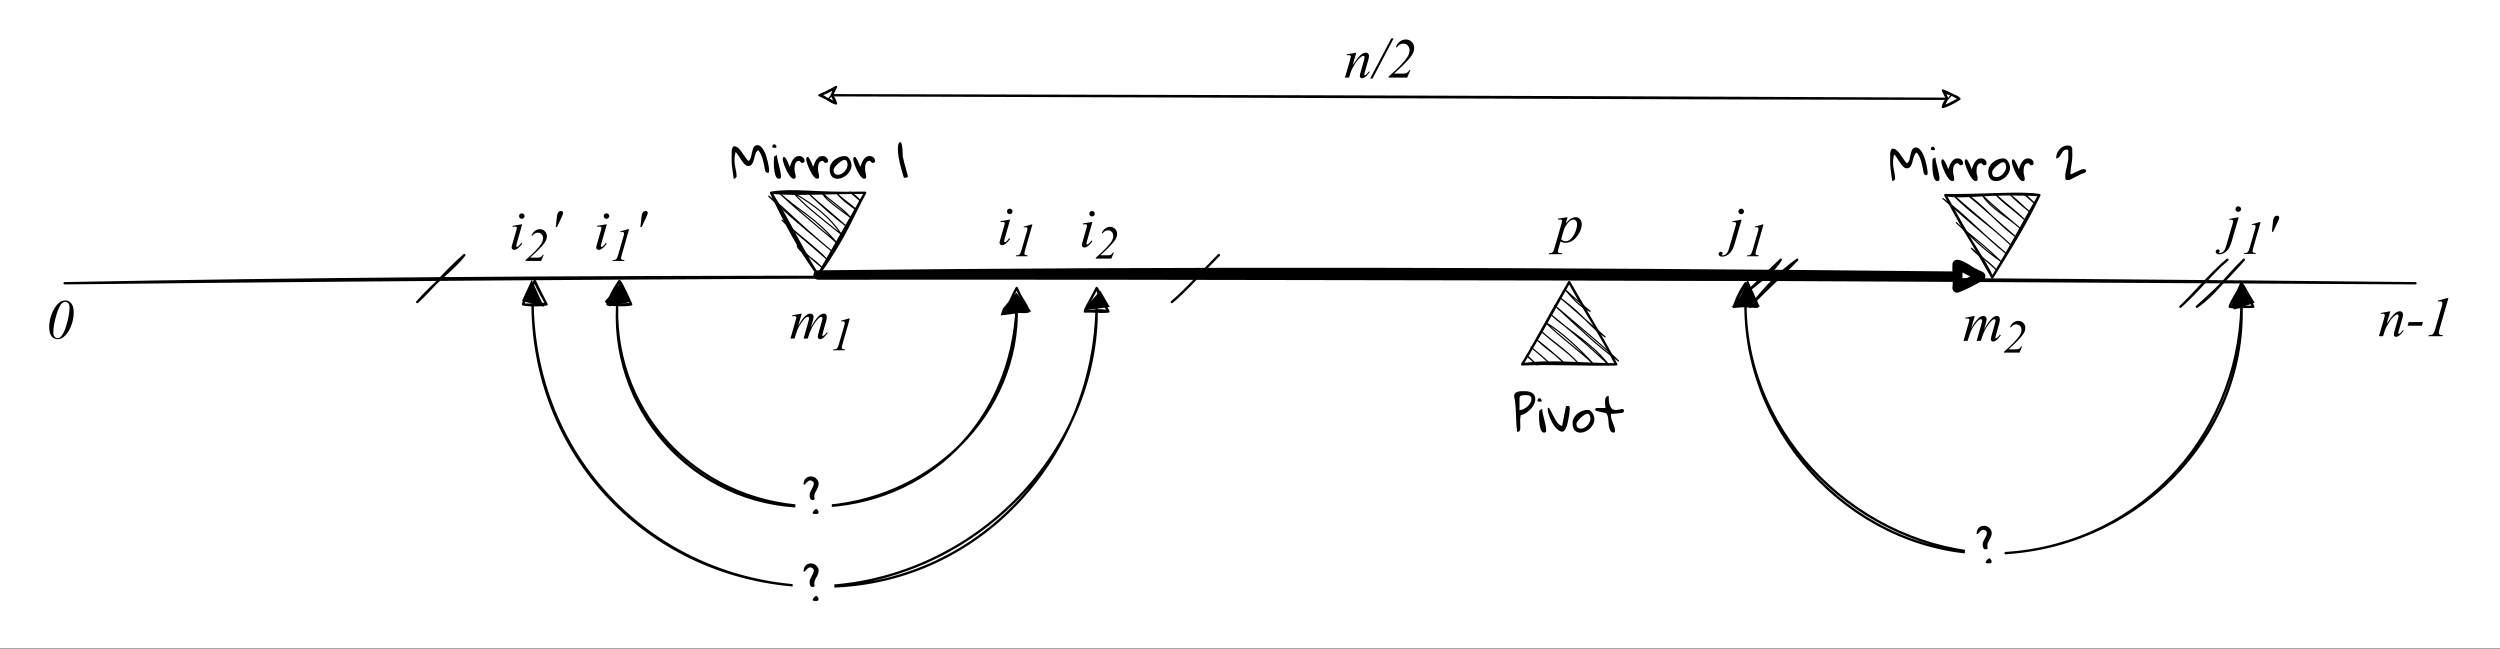<?xml version="1.0" encoding="UTF-8" standalone="no"?>
<svg
   width="812.88pt"
   height="210.96pt"
   viewBox="0 0 812.88 210.96"
   version="1.2"
   id="svg347"
   xmlns:xlink="http://www.w3.org/1999/xlink"
   xmlns="http://www.w3.org/2000/svg"
   xmlns:svg="http://www.w3.org/2000/svg">
  <rect x="0" y="0" width="812.88" height="210.96" fill="#808080" stroke="none"/>
  <defs
     id="defs94">
    <g
       id="g89">
      <symbol
         overflow="visible"
         id="glyph0-0">
        <path
           style="stroke:none;"
           d=""
           id="path2" />
      </symbol>
      <symbol
         overflow="visible"
         id="glyph0-1">
        <path
           style="stroke:none;"
           d="M 0.156 -11.797 C 0.156 -12.098 0.211 -12.348 0.328 -12.547 C 0.441 -12.742 0.598 -12.906 0.797 -13.031 C 0.992 -13.156 1.211 -13.25 1.453 -13.312 C 1.703 -13.375 1.957 -13.414 2.219 -13.438 C 2.477 -13.457 2.734 -13.461 2.984 -13.453 C 3.234 -13.453 3.461 -13.453 3.672 -13.453 C 4.078 -13.453 4.484 -13.41 4.891 -13.328 C 5.297 -13.254 5.656 -13.117 5.969 -12.922 C 6.289 -12.723 6.551 -12.457 6.75 -12.125 C 6.945 -11.789 7.047 -11.375 7.047 -10.875 C 7.047 -10.438 6.957 -10 6.781 -9.562 C 6.602 -9.133 6.379 -8.723 6.109 -8.328 C 5.836 -7.941 5.523 -7.586 5.172 -7.266 C 4.828 -6.941 4.484 -6.664 4.141 -6.438 C 3.797 -6.207 3.469 -6.023 3.156 -5.891 C 2.844 -5.766 2.582 -5.719 2.375 -5.75 C 2.25 -5.352 2.176 -4.93 2.156 -4.484 C 2.133 -4.047 2.129 -3.613 2.141 -3.188 C 2.148 -2.77 2.16 -2.367 2.172 -1.984 C 2.191 -1.609 2.176 -1.281 2.125 -1 C 2.07 -0.727 1.969 -0.523 1.812 -0.391 C 1.664 -0.254 1.441 -0.211 1.141 -0.266 C 1.047 -0.973 0.973 -1.688 0.922 -2.406 C 0.879 -3.133 0.844 -3.859 0.812 -4.578 C 0.789 -5.297 0.766 -5.992 0.734 -6.672 C 0.711 -7.359 0.676 -8.008 0.625 -8.625 C 0.582 -9.238 0.52 -9.812 0.438 -10.344 C 0.363 -10.883 0.27 -11.367 0.156 -11.797 Z M 3.828 -12.172 C 3.68 -12.172 3.5 -12.164 3.281 -12.156 C 3.062 -12.145 2.848 -12.113 2.641 -12.062 C 2.441 -12.008 2.27 -11.914 2.125 -11.781 C 1.988 -11.645 1.922 -11.453 1.922 -11.203 L 1.922 -7.297 C 2.328 -7.297 2.758 -7.406 3.219 -7.625 C 3.676 -7.844 4.094 -8.117 4.469 -8.453 C 4.852 -8.797 5.172 -9.18 5.422 -9.609 C 5.672 -10.035 5.797 -10.457 5.797 -10.875 C 5.797 -11.188 5.738 -11.426 5.625 -11.594 C 5.508 -11.758 5.359 -11.891 5.172 -11.984 C 4.984 -12.078 4.773 -12.129 4.547 -12.141 C 4.316 -12.16 4.078 -12.172 3.828 -12.172 Z M 3.828 -12.172 "
           id="path5" />
      </symbol>
      <symbol
         overflow="visible"
         id="glyph0-2">
        <path
           style="stroke:none;"
           d="M 0.922 -5.594 C 0.922 -5.656 0.922 -5.754 0.922 -5.891 C 0.93 -6.023 0.938 -6.164 0.938 -6.312 C 0.945 -6.457 0.953 -6.598 0.953 -6.734 C 0.961 -6.879 0.969 -6.984 0.969 -7.047 C 1.082 -7.203 1.223 -7.328 1.391 -7.422 C 1.566 -7.523 1.742 -7.609 1.922 -7.672 C 1.953 -7.129 2.035 -6.555 2.172 -5.953 C 2.316 -5.348 2.469 -4.738 2.625 -4.125 C 2.781 -3.508 2.922 -2.906 3.047 -2.312 C 3.172 -1.719 3.234 -1.16 3.234 -0.641 C 3.234 -0.191 3.004 0.031 2.547 0.031 C 2.273 0.031 2.039 -0.082 1.844 -0.312 C 1.656 -0.539 1.504 -0.832 1.391 -1.188 C 1.273 -1.539 1.18 -1.93 1.109 -2.359 C 1.047 -2.797 1 -3.223 0.969 -3.641 C 0.945 -4.055 0.93 -4.438 0.922 -4.781 C 0.922 -5.133 0.922 -5.406 0.922 -5.594 Z M 1.141 -11.188 C 1.328 -11.113 1.484 -10.984 1.609 -10.797 C 1.742 -10.617 1.801 -10.457 1.781 -10.312 C 1.77 -10.176 1.66 -10.078 1.453 -10.016 C 1.242 -9.961 0.895 -10.02 0.406 -10.188 C 0.406 -10.457 0.457 -10.691 0.562 -10.891 C 0.664 -11.086 0.859 -11.188 1.141 -11.188 Z M 1.141 -11.188 "
           id="path8" />
      </symbol>
      <symbol
         overflow="visible"
         id="glyph0-3">
        <path
           style="stroke:none;"
           d="M 0.203 -7.781 C 0.273 -8.02 0.359 -8.129 0.453 -8.109 C 0.547 -8.086 0.66 -7.973 0.797 -7.766 C 0.941 -7.555 1.098 -7.273 1.266 -6.922 C 1.441 -6.578 1.629 -6.203 1.828 -5.797 C 2.035 -5.391 2.254 -4.977 2.484 -4.562 C 2.711 -4.145 2.953 -3.758 3.203 -3.406 C 3.461 -3.062 3.734 -2.773 4.016 -2.547 C 4.305 -2.316 4.598 -2.188 4.891 -2.156 L 6.094 -8.328 C 6.113 -8.492 6.188 -8.586 6.312 -8.609 C 6.445 -8.641 6.582 -8.656 6.719 -8.656 C 7.164 -8.656 7.391 -8.445 7.391 -8.031 C 7.391 -7.812 7.367 -7.461 7.328 -6.984 C 7.285 -6.504 7.219 -5.977 7.125 -5.406 C 7.039 -4.832 6.93 -4.242 6.797 -3.641 C 6.672 -3.047 6.52 -2.5 6.344 -2 C 6.164 -1.5 5.957 -1.086 5.719 -0.766 C 5.488 -0.453 5.234 -0.297 4.953 -0.297 C 4.547 -0.297 4.145 -0.43 3.75 -0.703 C 3.352 -0.984 2.977 -1.344 2.625 -1.781 C 2.27 -2.227 1.941 -2.723 1.641 -3.266 C 1.348 -3.816 1.094 -4.367 0.875 -4.922 C 0.664 -5.473 0.5 -6 0.375 -6.5 C 0.258 -7.008 0.203 -7.438 0.203 -7.781 Z M 0.203 -7.781 "
           id="path11" />
      </symbol>
      <symbol
         overflow="visible"
         id="glyph0-4">
        <path
           style="stroke:none;"
           d="M 0.297 -3.031 C 0.297 -3.645 0.438 -4.219 0.719 -4.75 C 1.008 -5.281 1.391 -5.738 1.859 -6.125 C 2.336 -6.508 2.875 -6.812 3.469 -7.031 C 4.062 -7.25 4.66 -7.359 5.266 -7.359 C 5.609 -7.359 5.91 -7.25 6.172 -7.031 C 6.43 -6.812 6.648 -6.547 6.828 -6.234 C 7.016 -5.922 7.156 -5.586 7.25 -5.234 C 7.344 -4.891 7.391 -4.586 7.391 -4.328 C 7.391 -3.766 7.254 -3.223 6.984 -2.703 C 6.711 -2.18 6.363 -1.719 5.938 -1.312 C 5.508 -0.914 5.023 -0.594 4.484 -0.344 C 3.953 -0.094 3.414 0.031 2.875 0.031 C 2.395 0.031 1.988 -0.051 1.656 -0.219 C 1.332 -0.383 1.07 -0.602 0.875 -0.875 C 0.676 -1.145 0.531 -1.469 0.438 -1.844 C 0.344 -2.219 0.297 -2.613 0.297 -3.031 Z M 1.562 -2.875 C 1.562 -2.613 1.582 -2.383 1.625 -2.188 C 1.676 -2 1.758 -1.836 1.875 -1.703 C 1.988 -1.566 2.141 -1.457 2.328 -1.375 C 2.516 -1.301 2.75 -1.266 3.031 -1.266 C 3.395 -1.266 3.758 -1.363 4.125 -1.562 C 4.5 -1.77 4.832 -2.031 5.125 -2.344 C 5.414 -2.664 5.648 -3.016 5.828 -3.391 C 6.016 -3.766 6.109 -4.129 6.109 -4.484 C 6.109 -4.648 6.094 -4.828 6.062 -5.016 C 6.031 -5.203 5.977 -5.375 5.906 -5.531 C 5.844 -5.695 5.742 -5.832 5.609 -5.938 C 5.484 -6.051 5.32 -6.109 5.125 -6.109 C 4.938 -6.109 4.723 -6.047 4.484 -5.922 C 4.242 -5.805 3.988 -5.648 3.719 -5.453 C 3.457 -5.266 3.195 -5.051 2.938 -4.812 C 2.688 -4.582 2.457 -4.348 2.25 -4.109 C 2.039 -3.867 1.875 -3.641 1.75 -3.422 C 1.625 -3.203 1.562 -3.02 1.562 -2.875 Z M 1.562 -2.875 "
           id="path14" />
      </symbol>
      <symbol
         overflow="visible"
         id="glyph0-5">
        <path
           style="stroke:none;"
           d="M -0.031 -7.516 C -0.031 -7.547 -0.023 -7.57 -0.016 -7.594 C -0.016 -7.613 -0.008 -7.641 0 -7.672 C 0.039 -7.723 0.098 -7.785 0.172 -7.859 C 0.254 -7.941 0.305 -7.984 0.328 -7.984 L 3.328 -7.984 C 3.328 -8.086 3.312 -8.258 3.281 -8.5 C 3.25 -8.738 3.219 -9.004 3.188 -9.297 C 3.164 -9.586 3.16 -9.891 3.172 -10.203 C 3.18 -10.516 3.223 -10.797 3.297 -11.047 C 3.379 -11.305 3.5 -11.516 3.656 -11.672 C 3.82 -11.836 4.055 -11.922 4.359 -11.922 C 4.359 -10.922 4.426 -10.113 4.562 -9.5 C 4.707 -8.895 4.895 -8.426 5.125 -8.094 C 5.363 -7.77 5.629 -7.555 5.922 -7.453 C 6.223 -7.359 6.531 -7.316 6.844 -7.328 C 7.156 -7.348 7.457 -7.395 7.75 -7.469 C 8.051 -7.551 8.316 -7.609 8.547 -7.641 C 8.785 -7.672 8.973 -7.648 9.109 -7.578 C 9.254 -7.504 9.328 -7.328 9.328 -7.047 C 9.328 -6.836 9.281 -6.688 9.188 -6.594 C 9.094 -6.508 8.91 -6.441 8.641 -6.391 C 8.555 -6.379 8.422 -6.359 8.234 -6.328 C 8.055 -6.305 7.852 -6.285 7.625 -6.266 C 7.395 -6.242 7.148 -6.219 6.891 -6.188 C 6.629 -6.164 6.383 -6.145 6.156 -6.125 C 5.926 -6.113 5.719 -6.102 5.531 -6.094 C 5.344 -6.094 5.207 -6.094 5.125 -6.094 C 5.125 -6.039 5.117 -5.953 5.109 -5.828 C 5.098 -5.711 5.094 -5.633 5.094 -5.594 C 5.094 -5.156 5.16 -4.727 5.297 -4.312 C 5.43 -3.906 5.582 -3.5 5.75 -3.094 C 5.914 -2.688 6.066 -2.273 6.203 -1.859 C 6.348 -1.453 6.422 -1.031 6.422 -0.594 C 6.422 -0.52 6.41 -0.438 6.391 -0.344 C 6.379 -0.258 6.348 -0.188 6.297 -0.125 C 6.254 -0.062 6.191 -0.016 6.109 0.016 C 6.023 0.055 5.91 0.051 5.766 0 C 5.379 -0.102 5.094 -0.316 4.906 -0.641 C 4.727 -0.973 4.594 -1.363 4.5 -1.812 C 4.414 -2.258 4.359 -2.738 4.328 -3.25 C 4.297 -3.758 4.25 -4.234 4.188 -4.672 C 4.125 -5.117 4.02 -5.5 3.875 -5.812 C 3.738 -6.125 3.516 -6.316 3.203 -6.391 L 0.328 -7.047 C 0.285 -7.047 0.223 -7.086 0.141 -7.172 C 0.066 -7.254 0.02 -7.316 0 -7.359 C -0.008 -7.379 -0.016 -7.406 -0.016 -7.438 C -0.023 -7.457 -0.031 -7.484 -0.031 -7.516 Z M -0.031 -7.516 "
           id="path17" />
      </symbol>
      <symbol
         overflow="visible"
         id="glyph0-6">
        <path
           style="stroke:none;"
           d="M 0.297 -6.391 C 0.297 -6.504 0.297 -6.695 0.297 -6.969 C 0.305 -7.25 0.312 -7.539 0.312 -7.844 C 0.312 -8.145 0.312 -8.43 0.312 -8.703 C 0.32 -8.973 0.328 -9.16 0.328 -9.266 C 0.336 -9.336 0.363 -9.441 0.406 -9.578 C 0.445 -9.723 0.492 -9.863 0.547 -10 C 0.598 -10.145 0.672 -10.27 0.766 -10.375 C 0.859 -10.477 0.977 -10.531 1.125 -10.531 C 1.445 -10.531 1.754 -10.441 2.047 -10.266 C 2.336 -10.086 2.613 -9.852 2.875 -9.562 C 3.145 -9.27 3.398 -8.941 3.641 -8.578 C 3.891 -8.223 4.133 -7.867 4.375 -7.516 C 4.613 -7.16 4.848 -6.828 5.078 -6.516 C 5.305 -6.203 5.535 -5.953 5.766 -5.766 C 6.016 -5.867 6.207 -6.066 6.344 -6.359 C 6.477 -6.66 6.586 -7 6.672 -7.375 C 6.766 -7.758 6.848 -8.156 6.922 -8.562 C 7.004 -8.977 7.109 -9.359 7.234 -9.703 C 7.367 -10.055 7.539 -10.344 7.75 -10.562 C 7.969 -10.789 8.266 -10.906 8.641 -10.906 C 9.086 -10.906 9.492 -10.727 9.859 -10.375 C 10.223 -10.031 10.547 -9.586 10.828 -9.047 C 11.117 -8.516 11.363 -7.922 11.562 -7.266 C 11.77 -6.609 11.941 -5.977 12.078 -5.375 C 12.223 -4.77 12.328 -4.223 12.391 -3.734 C 12.461 -3.242 12.5 -2.895 12.5 -2.688 C 12.5 -2.594 12.492 -2.492 12.484 -2.391 C 12.473 -2.285 12.445 -2.191 12.406 -2.109 C 12.375 -2.023 12.312 -1.957 12.219 -1.906 C 12.133 -1.863 12.004 -1.867 11.828 -1.922 C 11.785 -1.93 11.727 -1.957 11.656 -2 C 11.594 -2.051 11.523 -2.109 11.453 -2.172 C 11.391 -2.242 11.332 -2.312 11.281 -2.375 C 11.227 -2.445 11.203 -2.504 11.203 -2.547 C 11.117 -3.035 11.02 -3.578 10.906 -4.172 C 10.801 -4.773 10.664 -5.379 10.5 -5.984 C 10.332 -6.598 10.125 -7.191 9.875 -7.766 C 9.625 -8.348 9.316 -8.848 8.953 -9.266 C 8.66 -9.109 8.43 -8.867 8.266 -8.547 C 8.109 -8.223 7.973 -7.867 7.859 -7.484 C 7.754 -7.098 7.656 -6.707 7.562 -6.312 C 7.477 -5.914 7.359 -5.555 7.203 -5.234 C 7.055 -4.91 6.867 -4.645 6.641 -4.438 C 6.41 -4.227 6.102 -4.125 5.719 -4.125 C 5.445 -4.125 5.18 -4.207 4.922 -4.375 C 4.672 -4.551 4.426 -4.781 4.188 -5.062 C 3.945 -5.344 3.711 -5.656 3.484 -6 C 3.266 -6.344 3.047 -6.68 2.828 -7.016 C 2.617 -7.348 2.41 -7.66 2.203 -7.953 C 2.004 -8.242 1.801 -8.473 1.594 -8.641 C 1.52 -8.328 1.457 -8.051 1.406 -7.812 C 1.363 -7.582 1.328 -7.359 1.297 -7.141 C 1.273 -6.922 1.258 -6.695 1.25 -6.469 C 1.25 -6.25 1.25 -6 1.25 -5.719 C 1.25 -5.301 1.285 -4.883 1.359 -4.469 C 1.43 -4.051 1.504 -3.641 1.578 -3.234 C 1.66 -2.828 1.738 -2.414 1.812 -2 C 1.883 -1.594 1.922 -1.18 1.922 -0.766 L 1.922 -0.641 C 1.898 -0.609 1.859 -0.562 1.797 -0.5 C 1.742 -0.438 1.68 -0.367 1.609 -0.297 C 1.547 -0.223 1.477 -0.16 1.406 -0.109 C 1.344 -0.055 1.297 -0.02 1.266 0 C 1.254 0.008 1.234 0.016 1.203 0.016 C 1.172 0.023 1.145 0.031 1.125 0.031 C 1.102 0.031 1.078 0.023 1.047 0.016 C 1.016 0.004 0.988 0 0.969 0 C 0.895 -0.57 0.816 -1.117 0.734 -1.641 C 0.66 -2.16 0.594 -2.672 0.531 -3.172 C 0.469 -3.68 0.41 -4.191 0.359 -4.703 C 0.316 -5.223 0.297 -5.785 0.297 -6.391 Z M 0.297 -6.391 "
           id="path20" />
      </symbol>
      <symbol
         overflow="visible"
         id="glyph0-7">
        <path
           style="stroke:none;"
           d="M 0.297 -6.266 C 0.297 -6.359 0.301 -6.453 0.312 -6.547 C 0.32 -6.641 0.344 -6.723 0.375 -6.797 C 0.406 -6.867 0.453 -6.93 0.516 -6.984 C 0.578 -7.035 0.672 -7.062 0.797 -7.062 C 0.891 -7.062 1 -6.984 1.125 -6.828 C 1.25 -6.672 1.375 -6.473 1.5 -6.234 C 1.633 -6.004 1.766 -5.75 1.891 -5.469 C 2.016 -5.195 2.125 -4.941 2.219 -4.703 C 2.312 -4.473 2.383 -4.27 2.438 -4.094 C 2.5 -3.926 2.535 -3.836 2.547 -3.828 C 2.68 -4.18 2.828 -4.562 2.984 -4.969 C 3.141 -5.375 3.332 -5.754 3.562 -6.109 C 3.801 -6.461 4.082 -6.758 4.406 -7 C 4.727 -7.238 5.125 -7.359 5.594 -7.359 C 5.832 -7.359 6.055 -7.32 6.266 -7.25 C 6.484 -7.176 6.676 -7.066 6.844 -6.922 C 7.008 -6.773 7.141 -6.602 7.234 -6.406 C 7.336 -6.207 7.391 -5.977 7.391 -5.719 C 7.391 -5.5 7.301 -5.344 7.125 -5.25 C 6.945 -5.164 6.75 -5.125 6.531 -5.125 L 6.391 -5.125 L 5.75 -5.766 C 5.727 -5.766 5.711 -5.77 5.703 -5.781 C 5.68 -5.781 5.66 -5.781 5.641 -5.781 C 5.629 -5.789 5.613 -5.797 5.594 -5.797 C 5.25 -5.797 4.977 -5.695 4.781 -5.5 C 4.582 -5.301 4.43 -5.062 4.328 -4.781 C 4.234 -4.5 4.176 -4.203 4.156 -3.891 C 4.133 -3.578 4.125 -3.289 4.125 -3.031 C 4.125 -2.832 4.141 -2.629 4.172 -2.422 C 4.211 -2.223 4.258 -2.023 4.312 -1.828 C 4.363 -1.629 4.406 -1.426 4.438 -1.219 C 4.477 -1.02 4.5 -0.812 4.5 -0.594 C 4.5 -0.176 4.273 0.031 3.828 0.031 C 3.586 0.031 3.332 -0.098 3.062 -0.359 C 2.789 -0.629 2.52 -0.969 2.25 -1.375 C 1.988 -1.781 1.738 -2.227 1.5 -2.719 C 1.27 -3.219 1.062 -3.695 0.875 -4.156 C 0.695 -4.625 0.555 -5.047 0.453 -5.422 C 0.348 -5.805 0.297 -6.086 0.297 -6.266 Z M 0.297 -6.266 "
           id="path23" />
      </symbol>
      <symbol
         overflow="visible"
         id="glyph0-8">
        <path
           style="stroke:none;"
           d=""
           id="path26" />
      </symbol>
      <symbol
         overflow="visible"
         id="glyph0-9">
        <path
           style="stroke:none;"
           d="M 0.297 -9.594 C 0.297 -9.727 0.297 -9.922 0.297 -10.172 C 0.297 -10.422 0.32 -10.672 0.375 -10.922 C 0.426 -11.18 0.504 -11.406 0.609 -11.594 C 0.723 -11.781 0.895 -11.875 1.125 -11.875 C 1.25 -11.875 1.352 -11.758 1.438 -11.531 C 1.52 -11.312 1.586 -11.035 1.641 -10.703 C 1.703 -10.367 1.742 -10 1.766 -9.594 C 1.797 -9.195 1.816 -8.816 1.828 -8.453 C 1.836 -8.098 1.848 -7.789 1.859 -7.531 C 1.867 -7.27 1.883 -7.109 1.906 -7.047 C 1.938 -6.891 1.992 -6.648 2.078 -6.328 C 2.16 -6.004 2.25 -5.641 2.344 -5.234 C 2.445 -4.836 2.555 -4.422 2.672 -3.984 C 2.797 -3.547 2.91 -3.129 3.016 -2.734 C 3.117 -2.336 3.219 -1.977 3.312 -1.656 C 3.406 -1.332 3.473 -1.102 3.516 -0.969 C 3.516 -0.945 3.52 -0.914 3.531 -0.875 C 3.539 -0.844 3.547 -0.816 3.547 -0.797 C 3.547 -0.68 3.508 -0.594 3.438 -0.531 C 3.363 -0.469 3.273 -0.414 3.172 -0.375 C 3.066 -0.344 2.957 -0.32 2.844 -0.312 C 2.738 -0.301 2.641 -0.297 2.547 -0.297 C 2.504 -0.297 2.445 -0.301 2.375 -0.312 C 2.301 -0.32 2.254 -0.328 2.234 -0.328 C 2.023 -1.023 1.801 -1.758 1.562 -2.531 C 1.332 -3.301 1.125 -4.082 0.938 -4.875 C 0.75 -5.676 0.594 -6.473 0.469 -7.266 C 0.352 -8.066 0.297 -8.844 0.297 -9.594 Z M 0.297 -9.594 "
           id="path29" />
      </symbol>
      <symbol
         overflow="visible"
         id="glyph0-10">
        <path
           style="stroke:none;"
           d="M 2.875 -0.641 C 2.875 -0.766 2.922 -0.898 3.016 -1.047 C 3.109 -1.191 3.211 -1.328 3.328 -1.453 C 3.453 -1.586 3.586 -1.695 3.734 -1.781 C 3.879 -1.875 4.02 -1.922 4.156 -1.922 C 4.164 -1.922 4.211 -1.879 4.297 -1.797 C 4.391 -1.711 4.453 -1.645 4.484 -1.594 C 4.504 -1.562 4.531 -1.516 4.562 -1.453 C 4.602 -1.391 4.641 -1.32 4.672 -1.25 C 4.711 -1.188 4.742 -1.125 4.766 -1.062 C 4.785 -1.008 4.797 -0.977 4.797 -0.969 C 4.797 -0.781 4.77 -0.641 4.719 -0.547 C 4.664 -0.453 4.598 -0.383 4.516 -0.344 C 4.441 -0.312 4.352 -0.297 4.25 -0.297 C 4.145 -0.297 4.031 -0.297 3.906 -0.297 C 3.863 -0.297 3.785 -0.289 3.672 -0.281 C 3.566 -0.281 3.453 -0.285 3.328 -0.297 C 3.211 -0.316 3.109 -0.348 3.016 -0.391 C 2.922 -0.441 2.875 -0.523 2.875 -0.641 Z M 1.875 -6.422 C 1.875 -6.773 1.945 -7.109 2.094 -7.422 C 2.238 -7.734 2.395 -8.039 2.562 -8.344 C 2.727 -8.645 2.879 -8.953 3.016 -9.266 C 3.16 -9.578 3.234 -9.91 3.234 -10.266 C 3.234 -10.398 3.195 -10.52 3.125 -10.625 C 3.051 -10.738 2.957 -10.836 2.844 -10.922 C 2.738 -11.016 2.613 -11.082 2.469 -11.125 C 2.332 -11.176 2.203 -11.203 2.078 -11.203 C 1.891 -11.203 1.711 -11.148 1.547 -11.047 C 1.379 -10.953 1.223 -10.836 1.078 -10.703 C 0.941 -10.566 0.812 -10.426 0.688 -10.281 C 0.562 -10.133 0.441 -10.008 0.328 -9.906 C 0.305 -9.883 0.238 -9.863 0.125 -9.844 C 0.008 -9.82 -0.062 -9.812 -0.094 -9.812 C -0.094 -10.207 -0.039 -10.566 0.062 -10.891 C 0.164 -11.223 0.32 -11.508 0.531 -11.75 C 0.738 -11.988 1 -12.172 1.312 -12.297 C 1.633 -12.43 1.992 -12.5 2.391 -12.5 C 2.672 -12.5 2.957 -12.438 3.25 -12.312 C 3.539 -12.188 3.801 -12.016 4.031 -11.797 C 4.258 -11.578 4.445 -11.332 4.594 -11.062 C 4.738 -10.801 4.812 -10.523 4.812 -10.234 C 4.812 -9.879 4.766 -9.551 4.672 -9.25 C 4.578 -8.957 4.469 -8.688 4.344 -8.438 C 4.219 -8.188 4.082 -7.941 3.938 -7.703 C 3.801 -7.461 3.68 -7.211 3.578 -6.953 C 3.484 -6.691 3.426 -6.414 3.406 -6.125 C 3.383 -5.832 3.422 -5.5 3.516 -5.125 C 3.492 -5.094 3.453 -5.055 3.391 -5.016 C 3.336 -4.984 3.281 -4.953 3.219 -4.922 C 3.156 -4.891 3.086 -4.859 3.016 -4.828 C 2.953 -4.805 2.906 -4.797 2.875 -4.797 C 2.656 -4.797 2.477 -4.852 2.344 -4.969 C 2.219 -5.082 2.117 -5.219 2.047 -5.375 C 1.973 -5.539 1.926 -5.719 1.906 -5.906 C 1.883 -6.094 1.875 -6.266 1.875 -6.422 Z M 1.875 -6.422 "
           id="path32" />
      </symbol>
      <symbol
         overflow="visible"
         id="glyph0-11">
        <path
           style="stroke:none;"
           d="M 3.156 -1.453 C 3.156 -1.992 3.207 -2.531 3.312 -3.062 C 3.426 -3.594 3.547 -4.129 3.672 -4.672 C 3.797 -5.211 3.91 -5.758 4.016 -6.312 C 4.117 -6.863 4.172 -7.422 4.172 -7.984 C 4.172 -8.066 4.164 -8.195 4.156 -8.375 C 4.156 -8.562 4.156 -8.754 4.156 -8.953 C 4.156 -9.148 4.156 -9.336 4.156 -9.516 C 4.156 -9.703 4.156 -9.832 4.156 -9.906 C 4.133 -9.945 4.082 -10.004 4 -10.078 C 3.914 -10.16 3.859 -10.211 3.828 -10.234 L 3.672 -10.234 C 3.336 -10.234 3.062 -10.16 2.844 -10.016 C 2.625 -9.867 2.438 -9.691 2.281 -9.484 C 2.133 -9.273 1.992 -9.047 1.859 -8.797 C 1.734 -8.547 1.594 -8.316 1.438 -8.109 C 1.281 -7.898 1.102 -7.723 0.906 -7.578 C 0.719 -7.43 0.477 -7.359 0.188 -7.359 C 0.188 -7.879 0.273 -8.391 0.453 -8.891 C 0.641 -9.398 0.898 -9.848 1.234 -10.234 C 1.566 -10.629 1.961 -10.945 2.422 -11.188 C 2.891 -11.426 3.398 -11.547 3.953 -11.547 C 4.191 -11.547 4.383 -11.535 4.531 -11.516 C 4.688 -11.492 4.816 -11.445 4.922 -11.375 C 5.035 -11.312 5.125 -11.211 5.188 -11.078 C 5.258 -10.941 5.344 -10.758 5.438 -10.531 C 5.438 -10.457 5.438 -10.316 5.438 -10.109 C 5.438 -9.898 5.438 -9.676 5.438 -9.438 C 5.445 -9.207 5.453 -8.984 5.453 -8.766 C 5.461 -8.555 5.469 -8.41 5.469 -8.328 C 5.469 -7.797 5.438 -7.273 5.375 -6.766 C 5.312 -6.266 5.238 -5.766 5.156 -5.266 C 5.07 -4.766 5 -4.266 4.938 -3.766 C 4.875 -3.266 4.844 -2.754 4.844 -2.234 L 5.125 -2.234 L 8.641 -3.828 C 8.648 -3.828 8.672 -3.828 8.703 -3.828 C 8.742 -3.836 8.785 -3.844 8.828 -3.844 C 8.879 -3.844 8.926 -3.844 8.969 -3.844 C 9.02 -3.852 9.055 -3.859 9.078 -3.859 C 9.16 -3.859 9.25 -3.852 9.344 -3.844 C 9.445 -3.832 9.539 -3.812 9.625 -3.781 C 9.719 -3.758 9.789 -3.711 9.844 -3.641 C 9.906 -3.566 9.938 -3.473 9.938 -3.359 C 9.938 -3.148 9.867 -2.984 9.734 -2.859 C 9.609 -2.742 9.457 -2.648 9.281 -2.578 C 9.113 -2.516 8.938 -2.457 8.75 -2.406 C 8.562 -2.352 8.41 -2.297 8.297 -2.234 C 8.203 -2.18 8.055 -2.102 7.859 -2 C 7.672 -1.906 7.445 -1.797 7.188 -1.672 C 6.938 -1.555 6.672 -1.426 6.391 -1.281 C 6.109 -1.145 5.844 -1.008 5.594 -0.875 C 5.344 -0.75 5.117 -0.633 4.922 -0.531 C 4.723 -0.438 4.578 -0.367 4.484 -0.328 C 4.461 -0.328 4.426 -0.32 4.375 -0.312 C 4.332 -0.312 4.285 -0.312 4.234 -0.312 C 4.18 -0.312 4.129 -0.305 4.078 -0.297 C 4.035 -0.297 4.004 -0.297 3.984 -0.297 C 3.785 -0.297 3.629 -0.316 3.516 -0.359 C 3.398 -0.41 3.316 -0.484 3.266 -0.578 C 3.211 -0.672 3.18 -0.785 3.172 -0.922 C 3.16 -1.066 3.156 -1.242 3.156 -1.453 Z M 3.156 -1.453 "
           id="path35" />
      </symbol>
      <symbol
         overflow="visible"
         id="glyph1-0">
        <path
           style="stroke:none;"
           d=""
           id="path38" />
      </symbol>
      <symbol
         overflow="visible"
         id="glyph1-1">
        <path
           style="stroke:none;"
           d="M 4.062 -8.109 L 3.438 -6.047 C 4.094 -6.805 4.676 -7.336 5.188 -7.641 C 5.695 -7.953 6.219 -8.109 6.75 -8.109 C 7.281 -8.109 7.734 -7.895 8.109 -7.469 C 8.484 -7.051 8.672 -6.504 8.672 -5.828 C 8.672 -4.516 8.133 -3.176 7.062 -1.812 C 6 -0.457 4.754 0.219 3.328 0.219 C 3.035 0.219 2.77 0.18 2.531 0.109 C 2.301 0.047 2.047 -0.066 1.766 -0.234 L 1.109 2.078 C 0.973 2.535 0.906 2.832 0.906 2.969 C 0.906 3.094 0.941 3.203 1.016 3.297 C 1.086 3.391 1.195 3.461 1.344 3.516 C 1.5 3.566 1.812 3.594 2.281 3.594 L 2.188 3.922 L -2.031 3.922 L -1.938 3.594 C -1.383 3.57 -1.008 3.473 -0.812 3.297 C -0.613 3.129 -0.41 2.672 -0.203 1.922 L 2.062 -5.922 C 2.207 -6.422 2.281 -6.734 2.281 -6.859 C 2.281 -7.016 2.234 -7.133 2.141 -7.219 C 2.047 -7.312 1.898 -7.359 1.703 -7.359 C 1.535 -7.359 1.297 -7.336 0.984 -7.297 L 0.984 -7.656 Z M 1.969 -0.938 C 2.344 -0.5 2.844 -0.281 3.469 -0.281 C 3.781 -0.281 4.098 -0.363 4.422 -0.531 C 4.742 -0.707 5.055 -0.961 5.359 -1.297 C 5.672 -1.641 5.945 -2.035 6.188 -2.484 C 6.438 -2.93 6.656 -3.457 6.844 -4.062 C 7.039 -4.664 7.141 -5.258 7.141 -5.844 C 7.141 -6.32 7.031 -6.688 6.812 -6.938 C 6.594 -7.195 6.336 -7.328 6.047 -7.328 C 5.398 -7.328 4.758 -6.957 4.125 -6.219 C 3.5 -5.477 3.039 -4.613 2.75 -3.625 Z M 1.969 -0.938 "
           id="path41" />
      </symbol>
      <symbol
         overflow="visible"
         id="glyph1-2">
        <path
           style="stroke:none;"
           d="M 6.344 -12.391 C 7.102 -12.391 7.742 -12.07 8.266 -11.438 C 8.797 -10.801 9.062 -9.789 9.062 -8.406 C 9.062 -7.227 8.863 -6.023 8.469 -4.797 C 8.082 -3.566 7.535 -2.5 6.828 -1.594 C 6.266 -0.883 5.676 -0.367 5.062 -0.047 C 4.707 0.129 4.297 0.219 3.828 0.219 C 3.047 0.219 2.395 -0.098 1.875 -0.734 C 1.352 -1.379 1.094 -2.395 1.094 -3.781 C 1.094 -5.145 1.352 -6.52 1.875 -7.906 C 2.488 -9.508 3.273 -10.734 4.234 -11.578 C 4.859 -12.117 5.562 -12.391 6.344 -12.391 Z M 6.344 -11.938 C 6 -11.938 5.648 -11.797 5.297 -11.516 C 4.941 -11.242 4.57 -10.676 4.188 -9.812 C 3.812 -8.957 3.453 -7.852 3.109 -6.5 C 2.66 -4.727 2.438 -3.219 2.438 -1.969 C 2.438 -1.344 2.57 -0.875 2.844 -0.562 C 3.113 -0.258 3.438 -0.109 3.812 -0.109 C 4.176 -0.109 4.488 -0.227 4.75 -0.469 C 5.438 -1.113 6.023 -2.219 6.516 -3.781 C 7.305 -6.332 7.703 -8.406 7.703 -10 C 7.703 -10.656 7.566 -11.141 7.297 -11.453 C 7.023 -11.773 6.707 -11.938 6.344 -11.938 Z M 6.344 -11.938 "
           id="path44" />
      </symbol>
      <symbol
         overflow="visible"
         id="glyph1-3">
        <path
           style="stroke:none;"
           d="M 4.047 -8.109 L 2.859 -4.031 C 3.973 -5.695 4.828 -6.789 5.422 -7.312 C 6.016 -7.844 6.586 -8.109 7.141 -8.109 C 7.441 -8.109 7.688 -8.008 7.875 -7.812 C 8.07 -7.613 8.172 -7.359 8.172 -7.047 C 8.172 -6.68 8.082 -6.203 7.906 -5.609 L 6.812 -1.844 C 6.688 -1.406 6.625 -1.133 6.625 -1.031 C 6.625 -0.945 6.645 -0.879 6.688 -0.828 C 6.738 -0.773 6.797 -0.75 6.859 -0.75 C 6.922 -0.75 7.004 -0.785 7.109 -0.859 C 7.43 -1.109 7.781 -1.488 8.156 -2 L 8.422 -1.844 C 7.867 -1.039 7.348 -0.473 6.859 -0.141 C 6.504 0.098 6.191 0.219 5.922 0.219 C 5.703 0.219 5.523 0.148 5.391 0.016 C 5.254 -0.117 5.188 -0.301 5.188 -0.531 C 5.188 -0.812 5.289 -1.301 5.5 -2 L 6.531 -5.609 C 6.664 -6.055 6.734 -6.406 6.734 -6.656 C 6.734 -6.77 6.691 -6.863 6.609 -6.938 C 6.535 -7.02 6.441 -7.062 6.328 -7.062 C 6.16 -7.062 5.961 -6.988 5.734 -6.844 C 5.285 -6.57 4.82 -6.129 4.344 -5.516 C 3.875 -4.898 3.375 -4.109 2.844 -3.141 C 2.562 -2.629 2.328 -2.078 2.141 -1.484 L 1.688 0 L 0.344 0 L 1.984 -5.609 C 2.172 -6.285 2.266 -6.691 2.266 -6.828 C 2.266 -6.953 2.211 -7.062 2.109 -7.156 C 2.004 -7.258 1.875 -7.312 1.719 -7.312 C 1.645 -7.312 1.52 -7.301 1.344 -7.281 L 1 -7.234 L 0.953 -7.547 Z M 4.047 -8.109 "
           id="path47" />
      </symbol>
      <symbol
         overflow="visible"
         id="glyph1-4">
        <path
           style="stroke:none;"
           d="M 5.484 -4.578 L 5.125 -3.391 L 0.484 -3.391 L 0.844 -4.578 Z M 5.484 -4.578 "
           id="path50" />
      </symbol>
      <symbol
         overflow="visible"
         id="glyph1-5">
        <path
           style="stroke:none;"
           d="M 7.656 -12.391 L 4.781 -2.359 C 4.602 -1.766 4.516 -1.336 4.516 -1.078 C 4.516 -0.859 4.594 -0.688 4.75 -0.562 C 4.906 -0.445 5.266 -0.367 5.828 -0.328 L 5.734 0 L 1.125 0 L 1.25 -0.328 C 1.738 -0.336 2.062 -0.379 2.219 -0.453 C 2.469 -0.555 2.656 -0.695 2.781 -0.875 C 2.977 -1.156 3.176 -1.648 3.375 -2.359 L 5.453 -9.562 C 5.578 -10 5.645 -10.25 5.656 -10.312 C 5.676 -10.438 5.688 -10.555 5.688 -10.672 C 5.688 -10.879 5.629 -11.039 5.516 -11.156 C 5.398 -11.281 5.242 -11.344 5.047 -11.344 C 4.891 -11.344 4.648 -11.305 4.328 -11.234 L 4.203 -11.547 L 7.234 -12.391 Z M 7.656 -12.391 "
           id="path53" />
      </symbol>
      <symbol
         overflow="visible"
         id="glyph1-6">
        <path
           style="stroke:none;"
           d="M 3.984 -8.109 L 2.812 -4.062 C 3.332 -5.008 3.773 -5.723 4.141 -6.203 C 4.703 -6.941 5.254 -7.477 5.797 -7.812 C 6.109 -8.008 6.441 -8.109 6.797 -8.109 C 7.086 -8.109 7.332 -8.008 7.531 -7.812 C 7.727 -7.625 7.828 -7.379 7.828 -7.078 C 7.828 -6.785 7.758 -6.406 7.625 -5.938 L 6.984 -3.656 C 7.961 -5.477 8.883 -6.758 9.75 -7.5 C 10.238 -7.906 10.719 -8.109 11.188 -8.109 C 11.457 -8.109 11.68 -8.016 11.859 -7.828 C 12.035 -7.641 12.125 -7.348 12.125 -6.953 C 12.125 -6.609 12.07 -6.238 11.969 -5.844 L 10.984 -2.359 C 10.766 -1.609 10.656 -1.191 10.656 -1.109 C 10.656 -1.016 10.68 -0.941 10.734 -0.891 C 10.773 -0.848 10.82 -0.828 10.875 -0.828 C 10.938 -0.828 11.047 -0.883 11.203 -1 C 11.535 -1.258 11.852 -1.602 12.156 -2.031 L 12.453 -1.844 C 12.297 -1.602 12.031 -1.273 11.656 -0.859 C 11.281 -0.441 10.957 -0.156 10.688 0 C 10.414 0.145 10.164 0.219 9.938 0.219 C 9.727 0.219 9.551 0.145 9.406 0 C 9.27 -0.145 9.203 -0.32 9.203 -0.531 C 9.203 -0.812 9.328 -1.383 9.578 -2.25 L 10.391 -5.125 C 10.578 -5.789 10.676 -6.16 10.688 -6.234 C 10.707 -6.348 10.719 -6.457 10.719 -6.562 C 10.719 -6.719 10.68 -6.836 10.609 -6.922 C 10.535 -7.004 10.457 -7.047 10.375 -7.047 C 10.125 -7.047 9.859 -6.914 9.578 -6.656 C 8.754 -5.895 7.984 -4.832 7.266 -3.469 C 6.797 -2.562 6.352 -1.406 5.938 0 L 4.594 0 L 6.125 -5.422 C 6.289 -6.004 6.375 -6.395 6.375 -6.594 C 6.375 -6.75 6.336 -6.863 6.266 -6.938 C 6.203 -7.02 6.125 -7.062 6.031 -7.062 C 5.832 -7.062 5.625 -6.992 5.406 -6.859 C 5.039 -6.617 4.578 -6.113 4.016 -5.344 C 3.453 -4.582 3.016 -3.852 2.703 -3.156 C 2.555 -2.832 2.203 -1.781 1.641 0 L 0.312 0 L 2.188 -6.562 C 2.227 -6.676 2.25 -6.758 2.25 -6.812 C 2.25 -6.938 2.188 -7.051 2.062 -7.156 C 1.945 -7.258 1.797 -7.312 1.609 -7.312 C 1.535 -7.312 1.32 -7.273 0.969 -7.203 L 0.891 -7.547 Z M 3.984 -8.109 "
           id="path56" />
      </symbol>
      <symbol
         overflow="visible"
         id="glyph1-7">
        <path
           style="stroke:none;"
           d="M 4.109 -11.656 C 4.359 -11.656 4.566 -11.566 4.734 -11.391 C 4.91 -11.223 5 -11.016 5 -10.766 C 5 -10.523 4.91 -10.316 4.734 -10.141 C 4.555 -9.961 4.348 -9.875 4.109 -9.875 C 3.859 -9.875 3.645 -9.961 3.469 -10.141 C 3.289 -10.316 3.203 -10.523 3.203 -10.766 C 3.203 -11.016 3.285 -11.223 3.453 -11.391 C 3.629 -11.566 3.848 -11.656 4.109 -11.656 Z M 4.219 -8.109 L 2.438 -1.828 C 2.32 -1.398 2.266 -1.145 2.266 -1.062 C 2.266 -0.969 2.289 -0.891 2.344 -0.828 C 2.406 -0.773 2.473 -0.75 2.547 -0.75 C 2.641 -0.75 2.75 -0.797 2.875 -0.891 C 3.219 -1.16 3.562 -1.539 3.906 -2.031 L 4.219 -1.828 C 3.812 -1.203 3.332 -0.68 2.781 -0.266 C 2.375 0.055 1.988 0.219 1.625 0.219 C 1.375 0.219 1.172 0.145 1.016 0 C 0.859 -0.145 0.781 -0.332 0.781 -0.562 C 0.781 -0.781 0.859 -1.145 1.016 -1.656 L 2.172 -5.672 C 2.367 -6.328 2.469 -6.738 2.469 -6.906 C 2.469 -7.039 2.422 -7.148 2.328 -7.234 C 2.234 -7.316 2.102 -7.359 1.938 -7.359 C 1.812 -7.359 1.539 -7.32 1.125 -7.25 L 1.125 -7.609 Z M 4.219 -8.109 "
           id="path59" />
      </symbol>
      <symbol
         overflow="visible"
         id="glyph1-8">
        <path
           style="stroke:none;"
           d="M 2.406 -7.188 L 2.688 -9.844 C 2.758 -10.594 2.836 -11.098 2.922 -11.359 C 3.035 -11.742 3.191 -12.016 3.391 -12.172 C 3.598 -12.336 3.832 -12.422 4.094 -12.422 C 4.312 -12.422 4.484 -12.359 4.609 -12.234 C 4.734 -12.117 4.797 -11.969 4.797 -11.781 C 4.797 -11.645 4.766 -11.492 4.703 -11.328 C 4.629 -11.098 4.41 -10.598 4.047 -9.828 L 2.797 -7.188 Z M 2.406 -7.188 "
           id="path62" />
      </symbol>
      <symbol
         overflow="visible"
         id="glyph1-9">
        <path
           style="stroke:none;"
           d="M 7 -12.734 L 0.172 0.281 L -0.625 0.281 L 6.25 -12.734 Z M 7 -12.734 "
           id="path65" />
      </symbol>
      <symbol
         overflow="visible"
         id="glyph1-10">
        <path
           style="stroke:none;"
           d="M 6.328 0 L 0.281 0 L 0.281 -0.328 C 3.363 -3.023 5.398 -5.145 6.391 -6.688 C 6.848 -7.395 7.078 -8.141 7.078 -8.922 C 7.078 -9.547 6.883 -10.051 6.5 -10.438 C 6.125 -10.832 5.633 -11.031 5.031 -11.031 C 4.188 -11.031 3.492 -10.625 2.953 -9.812 L 2.641 -9.953 C 2.941 -10.723 3.383 -11.32 3.969 -11.75 C 4.551 -12.176 5.18 -12.391 5.859 -12.391 C 6.629 -12.391 7.273 -12.125 7.797 -11.594 C 8.328 -11.07 8.594 -10.438 8.594 -9.688 C 8.594 -9.156 8.504 -8.664 8.328 -8.219 C 8.035 -7.52 7.504 -6.738 6.734 -5.875 C 5.566 -4.551 4.004 -3.023 2.047 -1.297 L 5.094 -1.297 C 5.582 -1.297 5.984 -1.395 6.297 -1.594 C 6.617 -1.801 6.848 -2.078 6.984 -2.422 L 7.344 -2.422 Z M 6.328 0 "
           id="path68" />
      </symbol>
      <symbol
         overflow="visible"
         id="glyph1-11">
        <path
           style="stroke:none;"
           d="M 4.203 -11.656 C 4.453 -11.656 4.664 -11.566 4.844 -11.391 C 5.02 -11.211 5.109 -11 5.109 -10.75 C 5.109 -10.5 5.02 -10.285 4.844 -10.109 C 4.664 -9.93 4.453 -9.844 4.203 -9.844 C 3.953 -9.844 3.738 -9.93 3.562 -10.109 C 3.383 -10.285 3.297 -10.5 3.297 -10.75 C 3.297 -11 3.383 -11.211 3.562 -11.391 C 3.738 -11.566 3.953 -11.656 4.203 -11.656 Z M 4.344 -8.109 L 2.031 -0.094 C 1.613 1.344 1.047 2.375 0.328 3 C -0.391 3.633 -1.164 3.953 -2 3.953 C -2.375 3.953 -2.656 3.863 -2.844 3.688 C -3.039 3.52 -3.141 3.316 -3.141 3.078 C -3.141 2.891 -3.066 2.723 -2.922 2.578 C -2.773 2.441 -2.609 2.375 -2.422 2.375 C -2.242 2.375 -2.094 2.43 -1.969 2.547 C -1.863 2.641 -1.812 2.742 -1.812 2.859 C -1.812 3.016 -1.883 3.148 -2.031 3.266 C -2.113 3.328 -2.156 3.379 -2.156 3.422 L -2.141 3.469 C -2.117 3.488 -2.086 3.504 -2.047 3.516 C -2.016 3.523 -1.961 3.531 -1.891 3.531 C -1.41 3.531 -1 3.375 -0.656 3.062 C -0.312 2.758 -0.004 2.148 0.266 1.234 L 2.266 -5.641 C 2.461 -6.316 2.562 -6.691 2.562 -6.766 C 2.562 -6.91 2.5 -7.035 2.375 -7.141 C 2.25 -7.254 2.086 -7.312 1.891 -7.312 C 1.805 -7.312 1.711 -7.305 1.609 -7.297 C 1.535 -7.273 1.426 -7.254 1.281 -7.234 L 1.281 -7.547 Z M 4.344 -8.109 "
           id="path71" />
      </symbol>
      <symbol
         overflow="visible"
         id="glyph2-0">
        <path
           style="stroke:none;"
           d=""
           id="path74" />
      </symbol>
      <symbol
         overflow="visible"
         id="glyph2-1">
        <path
           style="stroke:none;"
           d="M 6.375 -10.328 L 3.984 -1.969 C 3.836 -1.469 3.766 -1.109 3.766 -0.891 C 3.766 -0.711 3.828 -0.57 3.953 -0.469 C 4.086 -0.375 4.383 -0.312 4.844 -0.281 L 4.781 0 L 0.938 0 L 1.031 -0.281 C 1.445 -0.289 1.719 -0.32 1.844 -0.375 C 2.051 -0.457 2.207 -0.578 2.312 -0.734 C 2.477 -0.961 2.645 -1.375 2.812 -1.969 L 4.547 -7.969 C 4.648 -8.332 4.707 -8.539 4.719 -8.594 C 4.727 -8.695 4.734 -8.797 4.734 -8.891 C 4.734 -9.055 4.688 -9.191 4.594 -9.297 C 4.5 -9.398 4.367 -9.453 4.203 -9.453 C 4.078 -9.453 3.879 -9.422 3.609 -9.359 L 3.5 -9.625 L 6.016 -10.328 Z M 6.375 -10.328 "
           id="path77" />
      </symbol>
      <symbol
         overflow="visible"
         id="glyph2-2">
        <path
           style="stroke:none;"
           d="M 5.281 0 L 0.234 0 L 0.234 -0.281 C 2.805 -2.531 4.504 -4.289 5.328 -5.562 C 5.711 -6.156 5.906 -6.781 5.906 -7.438 C 5.906 -7.945 5.742 -8.363 5.422 -8.688 C 5.109 -9.02 4.695 -9.188 4.188 -9.188 C 3.488 -9.188 2.91 -8.848 2.453 -8.172 L 2.188 -8.297 C 2.445 -8.941 2.816 -9.441 3.297 -9.797 C 3.785 -10.148 4.316 -10.328 4.891 -10.328 C 5.523 -10.328 6.062 -10.102 6.5 -9.656 C 6.938 -9.219 7.156 -8.688 7.156 -8.062 C 7.156 -7.625 7.082 -7.219 6.938 -6.844 C 6.695 -6.27 6.254 -5.617 5.609 -4.891 C 4.641 -3.785 3.336 -2.516 1.703 -1.078 L 4.25 -1.078 C 4.656 -1.078 4.988 -1.16 5.25 -1.328 C 5.508 -1.504 5.695 -1.734 5.812 -2.016 L 6.125 -2.016 Z M 5.281 0 "
           id="path80" />
      </symbol>
      <symbol
         overflow="visible"
         id="glyph3-0">
        <path
           style="stroke:none;"
           d=""
           id="path83" />
      </symbol>
      <symbol
         overflow="visible"
         id="glyph3-1">
        <path
           style="stroke:none;"
           d=""
           id="path86" />
      </symbol>
    </g>
    <clipPath
       id="clip1">
      <path
         d="M 0 0 L 812.879 0 L 812.879 210.75 L 0 210.75 Z M 0 0 "
         id="path91" />
    </clipPath>
  </defs>
  <g
     id="surface1">
    <g
       clip-path="url(#clip1)"
       clip-rule="nonzero"
       id="g98">
      <path
         style="fill:#ffffff;fill-opacity:1;fill-rule:nonzero;stroke:none"
         d="M 0,0 H 813 V 210.75 H 0 Z m 0,0"
         id="path96" />
    </g>
    <path
       style="fill:none;stroke:#000000;stroke-width:1.02;stroke-linecap:round;stroke-linejoin:round;stroke-miterlimit:10;stroke-opacity:1"
       d="m 27.521,122.302 c 314.391,-3.484 628.401,-4.094 1019.167,0 m -1019.167,0 c 206.391,-3.922 412.979,-3.422 1019.167,0"
       transform="matrix(0.75,0,0,0.75,0.375,0.375)"
       id="path100" />
    <g
       style="fill:#000000;fill-opacity:1"
       id="g112">
      <use
         xlink:href="#glyph0-1"
         x="492.154"
         y="140.646"
         id="use102"
         width="100%"
         height="100%" />
      <use
         xlink:href="#glyph0-2"
         x="499.514"
         y="140.646"
         id="use104"
         width="100%"
         height="100%" />
      <use
         xlink:href="#glyph0-3"
         x="503.038"
         y="140.646"
         id="use106"
         width="100%"
         height="100%" />
      <use
         xlink:href="#glyph0-4"
         x="511.025"
         y="140.646"
         id="use108"
         width="100%"
         height="100%" />
      <use
         xlink:href="#glyph0-5"
         x="518.699"
         y="140.646"
         id="use110"
         width="100%"
         height="100%" />
    </g>
    <path
       style="fill:none;stroke:#000000;stroke-width:0.51;stroke-linecap:round;stroke-linejoin:round;stroke-miterlimit:10;stroke-opacity:1"
       d="m 661.951,119.241 v 0 m 0,0 v 0 m -0.26,6.521 c 1.589,-2.042 3.417,-3.161 4.01,-4.609 m -4.01,4.609 c 1.349,-1.484 2.927,-3.344 4.01,-4.609 m -3.609,10.37 c 1.76,-1.891 4.057,-4.51 7.359,-8.474 m -7.359,8.474 c 2.297,-2.323 4.49,-5.151 7.359,-8.474 m -7.63,14.99 c 3.188,-2.969 8.391,-9.266 10.698,-12.307 m -10.698,12.307 c 3.76,-3.078 5.609,-6.87 10.698,-12.307 m -10.286,18.057 c 5.719,-5.208 7.99,-9.698 14.036,-16.156 m -14.036,16.156 c 6.417,-5.896 10.875,-13.109 14.036,-16.156 m -14.307,22.677 c 6.797,-6.229 14.698,-14.807 18.047,-20.771 m -18.047,20.771 c 6.271,-6.63 11.63,-14.281 18.047,-20.771 m -18.318,27.292 c 9.578,-7.38 14.531,-17.109 22.068,-25.391 m -22.068,25.391 c 4.641,-4.938 9.417,-9.76 22.068,-25.391 m -20.328,29.599 c 5.219,-5.208 10.5,-11.859 24.068,-27.688 m -24.068,27.688 c 5.76,-8.167 12.349,-15.078 24.068,-27.688 m -13.641,21.901 c 4.833,-7.172 8.76,-8.594 16.724,-19.229 m -16.724,19.229 c 7.333,-8.542 13.661,-15.411 16.724,-19.229 m -5.62,12.677 c 2.208,-4.927 6.068,-7.859 9.37,-10.771 m -9.37,10.771 c 2.917,-3.318 5.818,-7.031 9.37,-10.771"
       transform="matrix(0,-0.75,0.75,0,405.495,614.94)"
       id="path114" />
    <path
       style="fill:none;stroke:#000000;stroke-width:1.02;stroke-linecap:round;stroke-linejoin:round;stroke-miterlimit:10;stroke-opacity:1"
       d="m 661.951,119.241 c 10.068,6.078 16.271,9.599 35.677,20.391 M 661.951,119.241 c 8.156,5.089 15.906,8.927 35.677,20.391 m 0,0 c -10.776,5.797 -21.786,13.219 -35.677,20.38 m 35.677,-20.38 c -12.568,7.146 -25.167,14.969 -35.677,20.38 m 0,0 c 0.047,-13.25 1.797,-29.641 0,-40.771 m 0,40.771 c -0.281,-14.844 0.589,-28.859 0,-40.771"
       transform="matrix(0,-0.75,0.75,0,405.495,614.94)"
       id="path116" />
    <g
       style="fill:#000000;fill-opacity:1"
       id="g120">
      <use
         xlink:href="#glyph1-1"
         x="505.638"
         y="78.731"
         id="use118"
         width="100%"
         height="100%" />
    </g>
    <path
       style="fill:none;stroke:#000000;stroke-width:0.51;stroke-linecap:round;stroke-linejoin:round;stroke-miterlimit:10;stroke-opacity:1"
       d="m 336.328,80.508 v 0 m 0,0 v 0 m -0.266,6.531 c 0.818,-1.297 1.427,-2.63 4.01,-4.62 m -4.01,4.62 c 1.276,-1.448 2.599,-3.208 4.01,-4.62 m -3.615,10.37 c 2.771,-2.089 4.484,-4.62 7.365,-8.458 m -7.365,8.458 c 3.12,-2.729 4.823,-6.38 7.365,-8.458 m -7.625,14.979 c 2.682,-1.578 4.214,-3.469 10.703,-12.312 m -10.703,12.312 c 4.281,-4.51 7.5,-9.839 10.703,-12.312 m -10.302,18.062 c 4.443,-4.812 7.703,-9.021 14.042,-16.151 m -14.042,16.151 c 6.151,-6.437 10.729,-11.771 14.042,-16.151 m -14.312,22.672 c 5.495,-9.443 10.974,-16.182 18.062,-20.771 m -18.062,20.771 c 5.573,-4.891 9.641,-10.323 18.062,-20.771 M 336.072,118.102 c 8.286,-9.021 10.917,-16.062 22.057,-25.38 m -22.057,25.38 c 9.505,-10.062 17.839,-20.802 22.057,-25.38 m -20.318,29.589 c 5.146,-7.188 10.5,-11.281 24.068,-27.688 m -24.068,27.688 c 5.307,-5.521 9.859,-10.49 24.068,-27.688 m -13.641,21.906 c 5.271,-5.88 13,-15.948 16.708,-19.229 m -16.708,19.229 c 3.729,-3.729 6.51,-7.641 16.708,-19.229 m -5.609,12.672 c 3.182,-1.271 3.104,-4.443 9.359,-10.771 m -9.359,10.771 c 3.562,-4.203 7.203,-7.849 9.359,-10.771"
       transform="matrix(0,0.75,-0.75,0,341.67,-189.57)"
       id="path122" />
    <path
       style="fill:none;stroke:#000000;stroke-width:1.02;stroke-linecap:round;stroke-linejoin:round;stroke-miterlimit:10;stroke-opacity:1"
       d="m 336.328,80.508 c 10.062,5.542 18.964,8.401 35.672,20.391 M 336.328,80.508 c 9.073,5.193 17.12,9.583 35.672,20.391 m 0,0 c -8.25,5.703 -14.219,10.151 -35.672,20.38 m 35.672,-20.38 c -11.781,7.542 -24.599,13.229 -35.672,20.38 m 0,0 c -1.635,-10.677 0.495,-17.667 0,-40.771 m 0,40.771 c 0.922,-11.917 0.021,-23.24 0,-40.771"
       transform="matrix(0,0.75,-0.75,0,341.67,-189.57)"
       id="path124" />
    <g
       style="fill:#000000;fill-opacity:1"
       id="g128">
      <use
         xlink:href="#glyph1-2"
         x="14.905"
         y="110.071"
         id="use126"
         width="100%"
         height="100%" />
    </g>
    <g
       style="fill:#000000;fill-opacity:1"
       id="g136">
      <use
         xlink:href="#glyph1-3"
         x="773.172"
         y="109.307"
         id="use130"
         width="100%"
         height="100%" />
      <use
         xlink:href="#glyph1-4"
         x="782.344"
         y="109.307"
         id="use132"
         width="100%"
         height="100%" />
      <use
         xlink:href="#glyph1-5"
         x="788.454"
         y="109.307"
         id="use134"
         width="100%"
         height="100%" />
    </g>
    <path
       style="fill:none;stroke:#000000;stroke-width:1.02;stroke-linecap:round;stroke-linejoin:round;stroke-miterlimit:10;stroke-opacity:1"
       d="m 507.552,130.448 c 6.536,-5.469 11.839,-11.87 20.38,-20.38 m -20.38,20.38 c 6.469,-5.536 12.089,-12.036 20.38,-20.38"
       transform="matrix(0.75,0,0,0.75,0.375,0.375)"
       id="path138" />
    <path
       style="fill:none;stroke:#000000;stroke-width:1.02;stroke-linecap:round;stroke-linejoin:round;stroke-miterlimit:10;stroke-opacity:1"
       d="m 180.391,130.448 c 7.099,-8.198 16.099,-14.635 20.391,-20.38 m -20.391,20.38 c 5.547,-4.99 11.422,-12.448 20.391,-20.38"
       transform="matrix(0.75,0,0,0.75,0.375,0.375)"
       id="path140" />
    <g
       style="fill:#000000;fill-opacity:1"
       id="g158">
      <use
         xlink:href="#glyph0-6"
         x="237.591"
         y="58.093"
         id="use142"
         width="100%"
         height="100%" />
      <use
         xlink:href="#glyph0-2"
         x="250.699"
         y="58.093"
         id="use144"
         width="100%"
         height="100%" />
      <use
         xlink:href="#glyph0-7"
         x="254.223"
         y="58.093"
         id="use146"
         width="100%"
         height="100%" />
      <use
         xlink:href="#glyph0-7"
         x="261.851"
         y="58.093"
         id="use148"
         width="100%"
         height="100%" />
      <use
         xlink:href="#glyph0-4"
         x="269.48"
         y="58.093"
         id="use150"
         width="100%"
         height="100%" />
      <use
         xlink:href="#glyph0-7"
         x="277.154"
         y="58.093"
         id="use152"
         width="100%"
         height="100%" />
      <use
         xlink:href="#glyph0-8"
         x="284.783"
         y="58.093"
         id="use154"
         width="100%"
         height="100%" />
      <use
         xlink:href="#glyph0-9"
         x="291.665"
         y="58.093"
         id="use156"
         width="100%"
         height="100%" />
    </g>
    <g
       style="fill:#000000;fill-opacity:1"
       id="g162">
      <use
         xlink:href="#glyph0-8"
         x="295.183"
         y="58.093"
         id="use160"
         width="100%"
         height="100%" />
    </g>
    <g
       style="fill:#000000;fill-opacity:1"
       id="g166">
      <use
         xlink:href="#glyph1-6"
         x="256.701"
         y="110.071"
         id="use164"
         width="100%"
         height="100%" />
    </g>
    <g
       style="fill:#000000;fill-opacity:1"
       id="g170">
      <use
         xlink:href="#glyph2-1"
         x="269.946"
         y="113.893"
         id="use168"
         width="100%"
         height="100%" />
    </g>
    <path
       style="fill:none;stroke:#000000;stroke-width:4.08;stroke-linecap:round;stroke-linejoin:round;stroke-miterlimit:10;stroke-opacity:1"
       d="m 354.672,119.229 c 178.01,-0.188 355.01,0.641 493.818,0.51 m -493.818,-0.51 c 157.38,-1.708 315.339,-1.37 493.818,0.51"
       transform="scale(0.75)"
       id="path172" />
    <path
       style="fill:none;stroke:#000000;stroke-width:2.04;stroke-linecap:round;stroke-linejoin:round;stroke-miterlimit:10;stroke-opacity:1"
       d="m 848.302,114.87 v 0 m 0,0 v 0"
       transform="scale(0.75)"
       id="path174" />
    <path
       style="fill:none;stroke:#000000;stroke-width:4.08;stroke-linecap:round;stroke-linejoin:round;stroke-miterlimit:10;stroke-opacity:1"
       d="m 858.688,119.75 c -3.677,2.151 -6.958,3.849 -10.208,5.089 m 10.208,-5.089 c -3.719,2.062 -7.349,3.698 -10.208,5.089 m 0,0 c 0.13,-2.536 0.609,-6.438 0.01,-10.188 m -0.01,10.188 c 0.531,-2.557 -0.167,-4.88 0.01,-10.188 m 0,0 c 3.24,0.448 6.411,4.031 10.198,5.099 m -10.198,-5.099 c 3.62,1.911 7.802,4.031 10.198,5.099"
       transform="scale(0.75)"
       id="path176" />
    <path
       style="fill:none;stroke:#000000;stroke-width:1.02;stroke-linecap:round;stroke-linejoin:round;stroke-miterlimit:10;stroke-opacity:1"
       d="m 474.938,131.979 c 1.224,65.312 -55.938,121.042 -122.266,121.792 M 474.938,131.979 c -1.026,67.479 -53.786,123.943 -122.266,121.792 m 0,0 C 283.208,252.578 230.922,198.891 230.391,131.979 M 352.672,253.771 C 285.729,252.49 231.958,201.063 230.391,131.979"
       transform="matrix(0.75,0,0,0.75,0.375,0.375)"
       id="path178" />
    <path
       style="fill:none;stroke:#000000;stroke-width:1.02;stroke-linecap:round;stroke-linejoin:round;stroke-miterlimit:10;stroke-opacity:1"
       d="m 440.281,132.49 c 1.229,46.229 -37.531,84.719 -86.63,86.63 m 86.63,-86.63 c -2.24,50.021 -38.823,85.781 -86.63,86.63 m 0,0 c -49.49,0.042 -87.74,-38.708 -86.63,-86.63 m 86.63,86.63 c -50.12,2.068 -88.922,-38.698 -86.63,-86.63"
       transform="matrix(0.75,0,0,0.75,0.375,0.375)"
       id="path180" />
    <path
       style="fill:#000000;fill-opacity:1;fill-rule:nonzero;stroke:none"
       d="m 196.637,98.062 5.512,-6.449 2.723,6.562 -6.742,1.461"
       id="path182" />
    <path
       style="fill:none;stroke:#000000;stroke-width:1.02;stroke-linecap:round;stroke-linejoin:round;stroke-miterlimit:10;stroke-opacity:1"
       d="m 262.951,121.278 c 2.688,0.891 5.13,1.594 10.188,5.104 m -10.188,-5.104 c 2.068,1.021 4.417,2.214 10.188,5.104 m 0,0 c -3.901,1.177 -8.51,4.646 -10.188,5.089 m 10.188,-5.089 c -3,1.896 -6.469,3.5 -10.188,5.089 m 0,0 c 0.406,-1.948 -0.531,-4.328 0,-10.193 m 0,10.193 c -0.552,-2.75 -0.292,-6.729 0,-10.193"
       transform="matrix(0,-0.75,0.75,0,106.62,296.19)"
       id="path184" />
    <path
       style="fill:#000000;fill-opacity:1;fill-rule:nonzero;stroke:none"
       d="m 326.07,100.359 4.387,-5.238 4.875,6.137 -9.988,1.312"
       id="path186" />
    <path
       style="fill:none;stroke:#000000;stroke-width:1.02;stroke-linecap:round;stroke-linejoin:round;stroke-miterlimit:10;stroke-opacity:1"
       d="m 435.189,124.342 c 3,1.917 4.693,2.208 10.193,5.099 m -10.193,-5.099 c 4.052,2.385 7.312,3.37 10.193,5.099 m 0,0 c -4.323,1.536 -7.083,4.521 -10.193,5.089 m 10.193,-5.089 c -2.562,1.26 -6.641,2.651 -10.193,5.089 m 0,0 c 0.531,-3 0.5,-7.578 0,-10.188 m 0,10.188 c -0.568,-2.339 0.151,-4.641 0,-10.188"
       transform="matrix(0,-0.75,0.75,0,233.505,427.665)"
       id="path188" />
    <path
       style="fill:#000000;fill-opacity:1;fill-rule:nonzero;stroke:none"
       d="m 169.637,98.062 3.246,-7.074 3.98,8.77 -7.117,-1.898"
       id="path190" />
    <path
       style="fill:none;stroke:#000000;stroke-width:1.02;stroke-linecap:round;stroke-linejoin:round;stroke-miterlimit:10;stroke-opacity:1"
       d="m 226.261,121.28 c 3.406,0.672 4.339,2.828 10.188,5.099 M 226.261,121.28 c 2.75,1.401 6.021,2.302 10.188,5.099 m 0,0 c -4.839,1.693 -8.021,4.182 -10.188,5.089 m 10.188,-5.089 c -3.26,1.573 -5.656,2.75 -10.188,5.089 m 0,0 c 0.651,-2.005 -0.51,-6.75 0,-10.188 m 0,10.188 c -0.594,-3.958 -0.432,-7.635 0,-10.188"
       transform="matrix(0,-0.75,0.75,0,79.103,268.672)"
       id="path192" />
    <path
       style="fill:#000000;fill-opacity:1;fill-rule:nonzero;stroke:none"
       d="m 352.59,100.359 5.168,-5.844 3.082,5.281 -7.297,1.004"
       id="path194" />
    <path
       style="fill:none;stroke:#000000;stroke-width:1.02;stroke-linecap:round;stroke-linejoin:round;stroke-miterlimit:10;stroke-opacity:1"
       d="m 469.838,124.339 c 3.823,1.49 6.281,3.24 10.193,5.099 m -10.193,-5.099 c 2.594,0.609 4.729,2.573 10.193,5.099 m 0,0 c -3.214,1.031 -4.781,2 -10.193,5.094 m 10.193,-5.094 c -2.922,1.875 -5.932,2.854 -10.193,5.094 m 0,0 c 0.781,-3.073 0.521,-3.891 0,-10.193 m 0,10.193 c -0.406,-3.542 0.224,-6.573 0,-10.193"
       transform="matrix(0,-0.75,0.75,0,259.5,453.66)"
       id="path196" />
    <g
       style="fill:#000000;fill-opacity:1"
       id="g200">
      <use
         xlink:href="#glyph1-7"
         x="324.229"
         y="79.496"
         id="use198"
         width="100%"
         height="100%" />
    </g>
    <g
       style="fill:#000000;fill-opacity:1"
       id="g204">
      <use
         xlink:href="#glyph2-1"
         x="329.317"
         y="83.318"
         id="use202"
         width="100%"
         height="100%" />
    </g>
    <g
       style="fill:#000000;fill-opacity:1"
       id="g208">
      <use
         xlink:href="#glyph1-7"
         x="350.983"
         y="80.26"
         id="use206"
         width="100%"
         height="100%" />
    </g>
    <g
       style="fill:#000000;fill-opacity:1"
       id="g212">
      <use
         xlink:href="#glyph2-2"
         x="356.07"
         y="84.082"
         id="use210"
         width="100%"
         height="100%" />
    </g>
    <g
       style="fill:#000000;fill-opacity:1"
       id="g216">
      <use
         xlink:href="#glyph1-7"
         x="193.09"
         y="81.024"
         id="use214"
         width="100%"
         height="100%" />
    </g>
    <g
       style="fill:#000000;fill-opacity:1"
       id="g220">
      <use
         xlink:href="#glyph2-1"
         x="198.178"
         y="84.846"
         id="use218"
         width="100%"
         height="100%" />
    </g>
    <g
       style="fill:#000000;fill-opacity:1"
       id="g224">
      <use
         xlink:href="#glyph1-8"
         x="205.822"
         y="81.024"
         id="use222"
         width="100%"
         height="100%" />
    </g>
    <g
       style="fill:#000000;fill-opacity:1"
       id="g228">
      <use
         xlink:href="#glyph1-7"
         x="165.572"
         y="81.024"
         id="use226"
         width="100%"
         height="100%" />
    </g>
    <g
       style="fill:#000000;fill-opacity:1"
       id="g232">
      <use
         xlink:href="#glyph2-2"
         x="170.66"
         y="84.846"
         id="use230"
         width="100%"
         height="100%" />
    </g>
    <g
       style="fill:#000000;fill-opacity:1"
       id="g236">
      <use
         xlink:href="#glyph1-8"
         x="178.304"
         y="81.024"
         id="use234"
         width="100%"
         height="100%" />
    </g>
    <path
       style="fill:#ffffff;fill-opacity:1;fill-rule:nonzero;stroke:none"
       d="m 259.523,149.203 11.113,2.355 -0.293,21.625 -12.188,-0.848"
       id="path238" />
    <g
       style="fill:#000000;fill-opacity:1"
       id="g242">
      <use
         xlink:href="#glyph0-10"
         x="261.371"
         y="167.4"
         id="use240"
         width="100%"
         height="100%" />
    </g>
    <path
       style="fill:#ffffff;fill-opacity:1;fill-rule:nonzero;stroke:none"
       d="m 257.625,179.191 13.094,-1.098 1.02,22.246 -13.887,1.801"
       id="path244" />
    <g
       style="fill:#000000;fill-opacity:1"
       id="g248">
      <use
         xlink:href="#glyph0-10"
         x="261.371"
         y="195.682"
         id="use246"
         width="100%"
         height="100%" />
    </g>
    <path
       style="fill:none;stroke:#000000;stroke-width:1.02;stroke-linecap:round;stroke-linejoin:round;stroke-miterlimit:10;stroke-opacity:1"
       d="m 360.151,40.792 c 129.568,0.339 258.818,0.521 483.469,1.536 M 360.151,40.792 c 188.599,0.521 376.12,1.391 483.469,1.536"
       transform="matrix(0.75,0,0,0.75,0.375,0.375)"
       id="path250" />
    <path
       style="fill:none;stroke:#000000;stroke-width:0.51;stroke-linecap:round;stroke-linejoin:round;stroke-miterlimit:10;stroke-opacity:1"
       d="m 354.661,40.922 v 0 m 0,0 v 0 m 3.75,1.906 c 0.526,-0.766 0.818,-1.328 2,-2.307 m -2,2.307 c 0.599,-0.599 1.167,-1.51 2,-2.307"
       transform="matrix(0.75,0,0,0.75,0.375,0.375)"
       id="path252" />
    <path
       style="fill:none;stroke:#000000;stroke-width:1.02;stroke-linecap:round;stroke-linejoin:round;stroke-miterlimit:10;stroke-opacity:1"
       d="m 354.802,40.771 c 3.146,-1.089 5.276,-2.292 7.135,-3.542 m -7.135,3.542 c 2.396,-1 4.958,-2.208 7.135,-3.542 m 0,0 c -0.859,0.682 -1.068,1.672 -1.786,3.562 m 1.786,-3.562 c -0.438,0.609 -0.635,1.349 -1.786,3.562 m 0,0 c 0.948,1.339 1.417,2.339 1.771,3.568 m -1.771,-3.568 c 0.411,0.979 0.99,1.979 1.771,3.568 m 0,0 c -3.104,-0.938 -5.422,-3.609 -7.12,-3.589 m 7.12,3.589 c -2.641,-1.62 -5.781,-2.891 -7.12,-3.589"
       transform="matrix(0.75,0,0,0.75,0.375,0.375)"
       id="path254" />
    <path
       style="fill:none;stroke:#000000;stroke-width:0.51;stroke-linecap:round;stroke-linejoin:round;stroke-miterlimit:10;stroke-opacity:1"
       d="m 841.698,38.922 v 0 m 0,0 v 0 m 2.411,3.438 c 0.349,-0.51 0.552,-0.891 1.339,-1.542 m -1.339,1.542 c 0.401,-0.401 0.781,-1 1.339,-1.542"
       transform="matrix(0.75,0,0,0.75,0.375,0.375)"
       id="path256" />
    <path
       style="fill:none;stroke:#000000;stroke-width:1.02;stroke-linecap:round;stroke-linejoin:round;stroke-miterlimit:10;stroke-opacity:1"
       d="m 848.969,42.349 c -2.281,1.62 -5.578,3.099 -7.141,3.531 m 7.141,-3.531 c -2.74,1.479 -5.297,2.823 -7.141,3.531 m 0,0 c 0.13,-1.328 0.932,-2.339 1.792,-3.552 m -1.792,3.552 c 0.344,-0.812 0.859,-1.5 1.792,-3.552 m 0,0 c -0.339,-1.286 -1.182,-2.917 -1.771,-3.578 m 1.771,3.578 c -0.432,-0.818 -0.729,-1.589 -1.771,-3.578 m 0,0 c 2.531,1.922 5.792,2.062 7.12,3.599 m -7.12,-3.599 c 2.911,1.068 5.391,2.641 7.12,3.599"
       transform="matrix(0.75,0,0,0.75,0.375,0.375)"
       id="path258" />
    <g
       style="fill:#000000;fill-opacity:1"
       id="g266">
      <use
         xlink:href="#glyph1-3"
         x="436.963"
         y="25.225"
         id="use260"
         width="100%"
         height="100%" />
      <use
         xlink:href="#glyph1-9"
         x="446.136"
         y="25.225"
         id="use262"
         width="100%"
         height="100%" />
      <use
         xlink:href="#glyph1-10"
         x="451.233"
         y="25.225"
         id="use264"
         width="100%"
         height="100%" />
    </g>
    <path
       style="fill:none;stroke:#000000;stroke-width:1.02;stroke-linecap:round;stroke-linejoin:round;stroke-miterlimit:10;stroke-opacity:1"
       d="m 971.271,131.979 c -1.312,58.49 -46.943,106.349 -107.521,107.531 M 971.271,131.979 c 1.88,57.573 -46.729,106.443 -107.521,107.531 m 0,0 C 805.5,240.401 756.25,189.818 756.229,131.979 M 863.75,239.51 C 806.302,237.609 756.688,189.531 756.229,131.979"
       transform="matrix(0.75,0,0,0.75,0.375,0.375)"
       id="path268" />
    <path
       style="fill:#ffffff;fill-opacity:1;fill-rule:nonzero;stroke:none"
       d="m 640.117,166.641 12.055,0.406 -0.562,21.152 -13.637,0.848"
       id="path270" />
    <g
       style="fill:#000000;fill-opacity:1"
       id="g274">
      <use
         xlink:href="#glyph0-10"
         x="642.797"
         y="183.452"
         id="use272"
         width="100%"
         height="100%" />
    </g>
    <path
       style="fill:none;stroke:#000000;stroke-width:1.02;stroke-linecap:round;stroke-linejoin:round;stroke-miterlimit:10;stroke-opacity:1"
       d="m 751.13,132.49 c 5.599,-8.578 14.708,-11.339 20.391,-20.38 m -20.391,20.38 c 5.479,-6.531 11.5,-11.729 20.391,-20.38"
       transform="matrix(0.75,0,0,0.75,0.375,0.375)"
       id="path276" />
    <path
       style="fill:none;stroke:#000000;stroke-width:1.02;stroke-linecap:round;stroke-linejoin:round;stroke-miterlimit:10;stroke-opacity:1"
       d="m 758.271,132.49 c 4.401,-5.401 12.307,-12.031 20.38,-20.38 m -20.38,20.38 c 6.099,-7.901 13.151,-15.37 20.38,-20.38"
       transform="matrix(0.75,0,0,0.75,0.375,0.375)"
       id="path278" />
    <path
       style="fill:#000000;fill-opacity:1;fill-rule:nonzero;stroke:none"
       d="m 564.621,99.449 3.594,-8.543 3.977,8.867 -9.641,-0.062"
       id="path280" />
    <path
       style="fill:none;stroke:#000000;stroke-width:1.02;stroke-linecap:round;stroke-linejoin:round;stroke-miterlimit:10;stroke-opacity:1"
       d="m 751.13,122.3 c 1.74,0.828 4.922,1.458 10.188,5.099 m -10.188,-5.099 c 4.151,2.109 7.63,3.781 10.188,5.099 m 0,0 c -2.708,1.49 -5.198,2.141 -10.188,5.089 m 10.188,-5.089 c -4.057,2.229 -7.885,4.021 -10.188,5.089 m 0,0 c 0.062,-3.807 0.792,-8.266 0,-10.188 m 0,10.188 c 0.318,-2.729 0.479,-5.505 0,-10.188"
       transform="matrix(0,-0.75,0.75,0,471.997,663.097)"
       id="path282" />
    <path
       style="fill:none;stroke:#000000;stroke-width:1.02;stroke-linecap:round;stroke-linejoin:round;stroke-miterlimit:10;stroke-opacity:1"
       d="m 944.781,132.49 c 4.88,-4.411 13.271,-14.51 20.38,-20.38 m -20.38,20.38 c 8.37,-7.531 14.448,-15.677 20.38,-20.38"
       transform="matrix(0.75,0,0,0.75,0.375,0.375)"
       id="path284" />
    <path
       style="fill:none;stroke:#000000;stroke-width:1.02;stroke-linecap:round;stroke-linejoin:round;stroke-miterlimit:10;stroke-opacity:1"
       d="m 951.912,132.49 c 8.167,-5.708 11.276,-11.531 20.38,-20.38 m -20.38,20.38 c 4.906,-4.422 9.99,-8.719 20.38,-20.38"
       transform="matrix(0.75,0,0,0.75,0.375,0.375)"
       id="path286" />
    <path
       style="fill:#000000;fill-opacity:1;fill-rule:nonzero;stroke:none"
       d="m 725.445,99.539 3.254,-8.324 4.402,7.23 -6.586,2.176"
       id="path288" />
    <path
       style="fill:none;stroke:#000000;stroke-width:1.02;stroke-linecap:round;stroke-linejoin:round;stroke-miterlimit:10;stroke-opacity:1"
       d="m 966.18,122.302 c 2.62,0.62 6.599,3.818 10.188,5.099 m -10.188,-5.099 c 3.021,0.958 4.818,3.12 10.188,5.099 m 0,0 c -3.198,2.328 -6.526,3.448 -10.188,5.089 m 10.188,-5.089 c -3.099,0.839 -5.26,2.667 -10.188,5.089 m 0,0 c -0.141,-1.771 -0.021,-3.927 0,-10.188 m 0,10.188 c 0.078,-3.781 -0.469,-7.339 0,-10.188"
       transform="matrix(0,-0.75,0.75,0,633.277,824.378)"
       id="path290" />
    <g
       style="fill:#000000;fill-opacity:1"
       id="g294">
      <use
         xlink:href="#glyph1-11"
         x="561.952"
         y="79.496"
         id="use292"
         width="100%"
         height="100%" />
    </g>
    <g
       style="fill:#000000;fill-opacity:1"
       id="g298">
      <use
         xlink:href="#glyph2-1"
         x="567.04"
         y="83.318"
         id="use296"
         width="100%"
         height="100%" />
    </g>
    <g
       style="fill:#000000;fill-opacity:1"
       id="g302">
      <use
         xlink:href="#glyph1-11"
         x="723.571"
         y="78.731"
         id="use300"
         width="100%"
         height="100%" />
    </g>
    <g
       style="fill:#000000;fill-opacity:1"
       id="g306">
      <use
         xlink:href="#glyph2-1"
         x="728.659"
         y="82.553"
         id="use304"
         width="100%"
         height="100%" />
    </g>
    <g
       style="fill:#000000;fill-opacity:1"
       id="g310">
      <use
         xlink:href="#glyph1-8"
         x="736.302"
         y="82.553"
         id="use308"
         width="100%"
         height="100%" />
    </g>
    <path
       style="fill:none;stroke:#000000;stroke-width:0.51;stroke-linecap:round;stroke-linejoin:round;stroke-miterlimit:10;stroke-opacity:1"
       d="m 845.409,81.53 v 0 m 0,0 v 0 m -0.271,6.521 c 0.911,-1.578 2.01,-2.661 4.01,-4.609 m -4.01,4.609 c 1.234,-1.599 2.932,-3.281 4.01,-4.609 m -3.609,10.37 c 2.599,-3.411 5.062,-5.5 7.359,-8.469 m -7.359,8.469 c 1.76,-1.729 3.151,-3.089 7.359,-8.469 m -7.62,14.99 c 3.193,-3.453 7.083,-8.76 10.693,-12.313 m -10.693,12.313 c 3.453,-3.104 4.911,-5.76 10.693,-12.313 m -10.292,18.063 c 5.458,-3.422 9.208,-10.75 14.042,-16.161 m -14.042,16.161 c 4.62,-4.859 8.453,-9.521 14.042,-16.161 m -14.313,22.677 c 3.771,-6.177 11.25,-11.797 18.052,-20.766 m -18.052,20.766 c 4.24,-5.328 9.823,-11.198 18.052,-20.766 M 845.138,119.118 c 7.615,-7.156 13.932,-17.068 22.073,-25.38 M 845.138,119.118 c 9.094,-10.349 15.484,-18.427 22.073,-25.38 M 846.883,123.332 c 7.505,-10.312 15.328,-16.802 24.068,-27.693 m -24.068,27.693 c 5.078,-5.714 11.547,-13.24 24.068,-27.693 M 857.32,117.54 c 5.979,-6.479 10.818,-10.729 16.708,-19.219 M 857.32,117.54 c 4.109,-4.172 7.63,-9.76 16.708,-19.219 m -5.609,12.667 c 3.75,-3.047 4.141,-5.938 9.359,-10.766 m -9.359,10.766 c 3.51,-4.099 6.229,-7.526 9.359,-10.766"
       transform="matrix(0,0.75,-0.75,0,724.245,-570.615)"
       id="path312" />
    <path
       style="fill:none;stroke:#000000;stroke-width:1.02;stroke-linecap:round;stroke-linejoin:round;stroke-miterlimit:10;stroke-opacity:1"
       d="m 845.409,81.53 c 9.609,4.609 17.651,9.161 35.672,20.391 M 845.409,81.53 c 9.953,5.901 19.13,10.359 35.672,20.391 m 0,0 c -9.901,5.5 -16.74,9.99 -35.672,20.38 m 35.672,-20.38 c -8.182,3.542 -15.182,9.792 -35.672,20.38 m 0,0 c 1.542,-9.328 -1.286,-16.703 0,-40.771 m 0,40.771 c 0.292,-15.099 -1.401,-32.943 0,-40.771"
       transform="matrix(0,0.75,-0.75,0,724.245,-570.615)"
       id="path314" />
    <g
       style="fill:#000000;fill-opacity:1"
       id="g332">
      <use
         xlink:href="#glyph0-6"
         x="614.288"
         y="58.857"
         id="use316"
         width="100%"
         height="100%" />
      <use
         xlink:href="#glyph0-2"
         x="627.396"
         y="58.857"
         id="use318"
         width="100%"
         height="100%" />
      <use
         xlink:href="#glyph0-7"
         x="630.919"
         y="58.857"
         id="use320"
         width="100%"
         height="100%" />
      <use
         xlink:href="#glyph0-7"
         x="638.548"
         y="58.857"
         id="use322"
         width="100%"
         height="100%" />
      <use
         xlink:href="#glyph0-4"
         x="646.177"
         y="58.857"
         id="use324"
         width="100%"
         height="100%" />
      <use
         xlink:href="#glyph0-7"
         x="653.851"
         y="58.857"
         id="use326"
         width="100%"
         height="100%" />
      <use
         xlink:href="#glyph0-8"
         x="661.48"
         y="58.857"
         id="use328"
         width="100%"
         height="100%" />
      <use
         xlink:href="#glyph0-11"
         x="668.362"
         y="58.857"
         id="use330"
         width="100%"
         height="100%" />
    </g>
    <g
       style="fill:#000000;fill-opacity:1"
       id="g336">
      <use
         xlink:href="#glyph3-1"
         x="678.269"
         y="58.857"
         id="use334"
         width="100%"
         height="100%" />
    </g>
    <g
       style="fill:#000000;fill-opacity:1"
       id="g340">
      <use
         xlink:href="#glyph1-6"
         x="638.127"
         y="110.835"
         id="use338"
         width="100%"
         height="100%" />
    </g>
    <g
       style="fill:#000000;fill-opacity:1"
       id="g344">
      <use
         xlink:href="#glyph2-2"
         x="651.372"
         y="114.657"
         id="use342"
         width="100%"
         height="100%" />
    </g>
  </g>
</svg>
